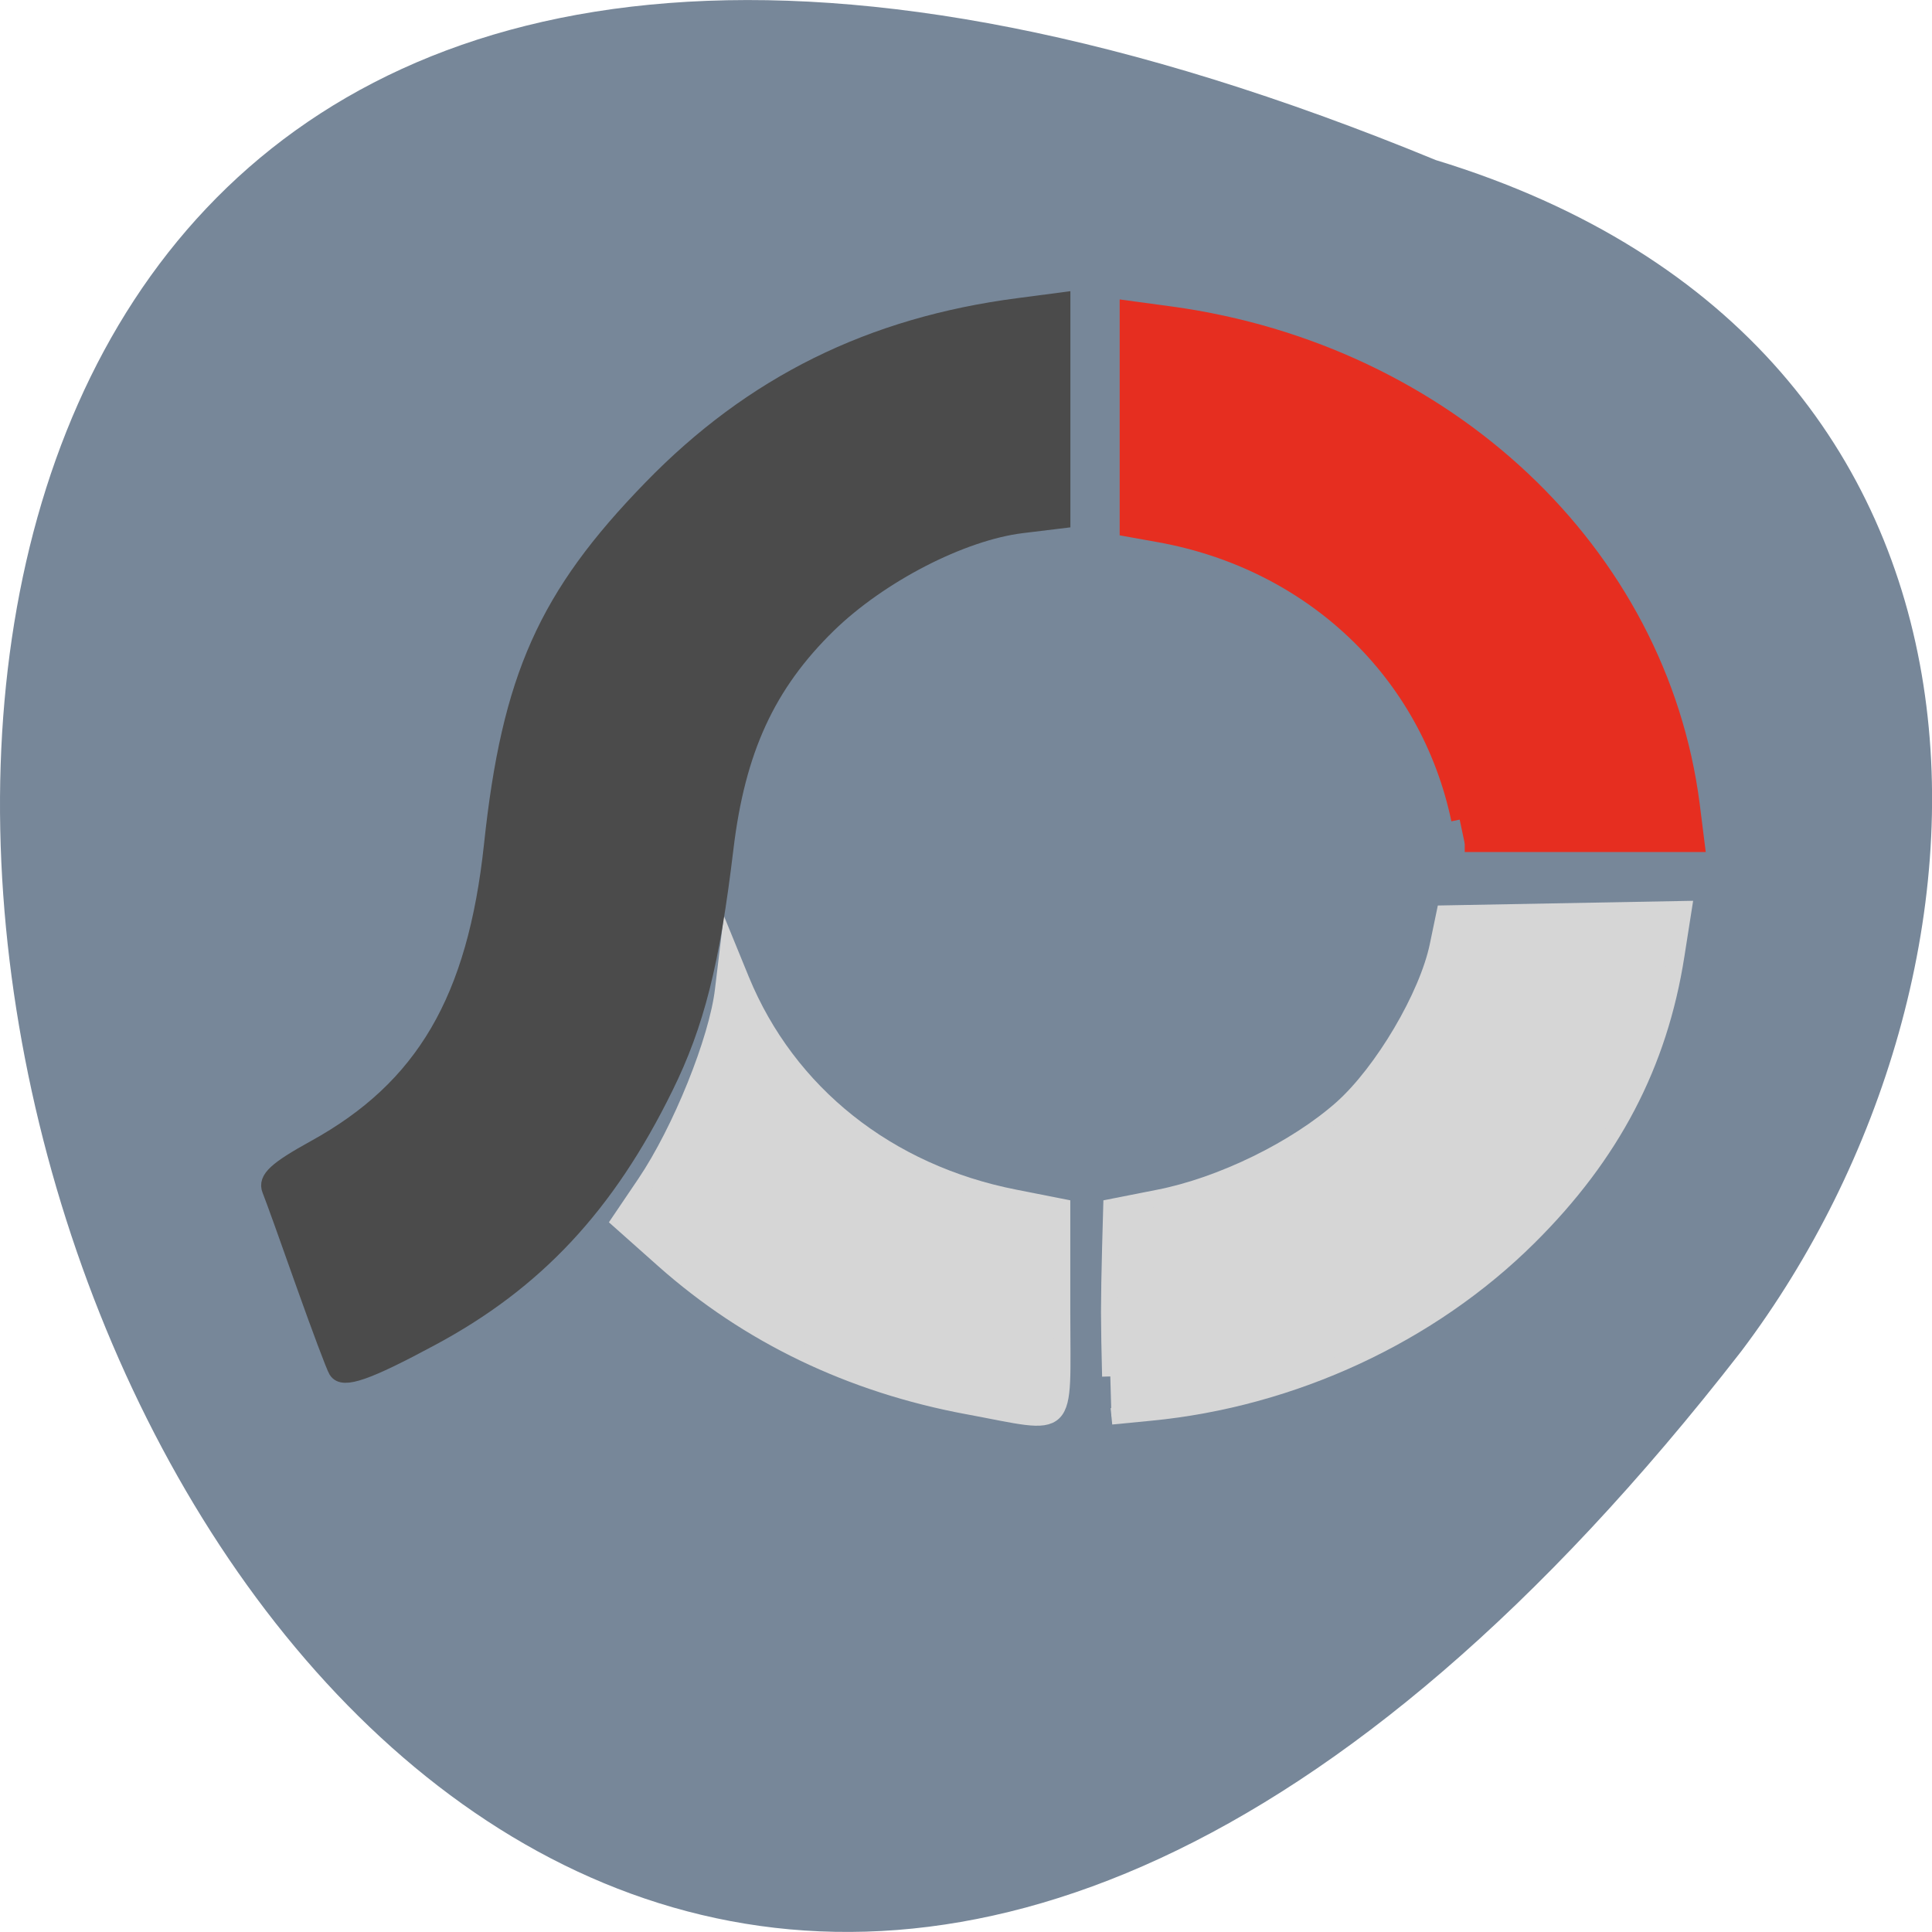 <svg xmlns="http://www.w3.org/2000/svg" viewBox="0 0 48 48"><path d="m 35.672 3.977 c -61.766 -25.438 -32.746 81.54 7.59 29.594 c 7.03 -9.316 7.566 -24.969 -7.59 -29.594" fill="#778799"/><g transform="scale(0.188)"><g fill="#d6d6d6" stroke="#d6d6d6" stroke-width="2.169"><path d="m 146.73 181.9 c -0.083 -2.917 -0.146 -6.771 -0.146 -8.542 c 0 -1.792 0.063 -5.646 0.146 -8.542 l 0.146 -5.292 l 6.229 -1.229 c 8.313 -1.625 18.15 -6.438 24.23 -11.833 c 5.375 -4.792 11.313 -14.833 12.688 -21.521 l 0.875 -4.208 l 31.583 -0.583 l -0.958 6.104 c -2.25 14.396 -8.5 26.333 -19.479 37.23 c -13.02 12.938 -31.19 21.375 -50.02 23.19 l -5.146 0.5"/><path d="m 127.9 185.83 c -15.479 -2.875 -29.02 -9.396 -40.17 -19.292 l -5.833 -5.188 l 3.354 -4.958 c 4.688 -6.938 9.542 -18.958 10.313 -25.563 l 0.667 -5.542 l 1.729 4.229 c 6.146 14.958 19.354 25.479 36.17 28.771 l 6.229 1.229 v 13.958 c 0 16.08 1.208 14.896 -12.458 12.354"/></g><path d="m 192.9 108.31 c -4.104 -19.521 -19.5 -34.15 -39.75 -37.771 l -4.063 -0.729 v -28.958 l 5.688 0.771 c 36.35 5 64.44 31.438 68.73 64.708 l 0.646 5.146 h -30.583" fill="#e62e20" stroke="#e62e20" stroke-width="2.237"/><path d="m 44.521 181.13 c -0.333 -0.542 -2.271 -5.729 -4.333 -11.521 c -2.042 -5.792 -4.04 -11.354 -4.458 -12.375 c -0.563 -1.417 0.792 -2.667 5.854 -5.458 c 14.458 -7.958 21.292 -19.646 23.479 -40.15 c 2.354 -22.1 7.146 -32.833 21.02 -47.1 c 13.354 -13.75 29 -21.5 48.563 -24.04 l 5.708 -0.75 v 28.979 l -5.313 0.646 c -7.979 0.979 -18.792 6.563 -25.604 13.188 c -8.06 7.875 -12.04 16.521 -13.604 29.542 c -1.813 15.167 -3.854 23.25 -7.979 31.604 c -7.667 15.604 -17.1 25.708 -30.917 33.1 c -8.479 4.563 -11.625 5.646 -12.417 4.313" fill="#4b4b4b" stroke="#4b4b4b" stroke-width="2.203"/></g></svg>